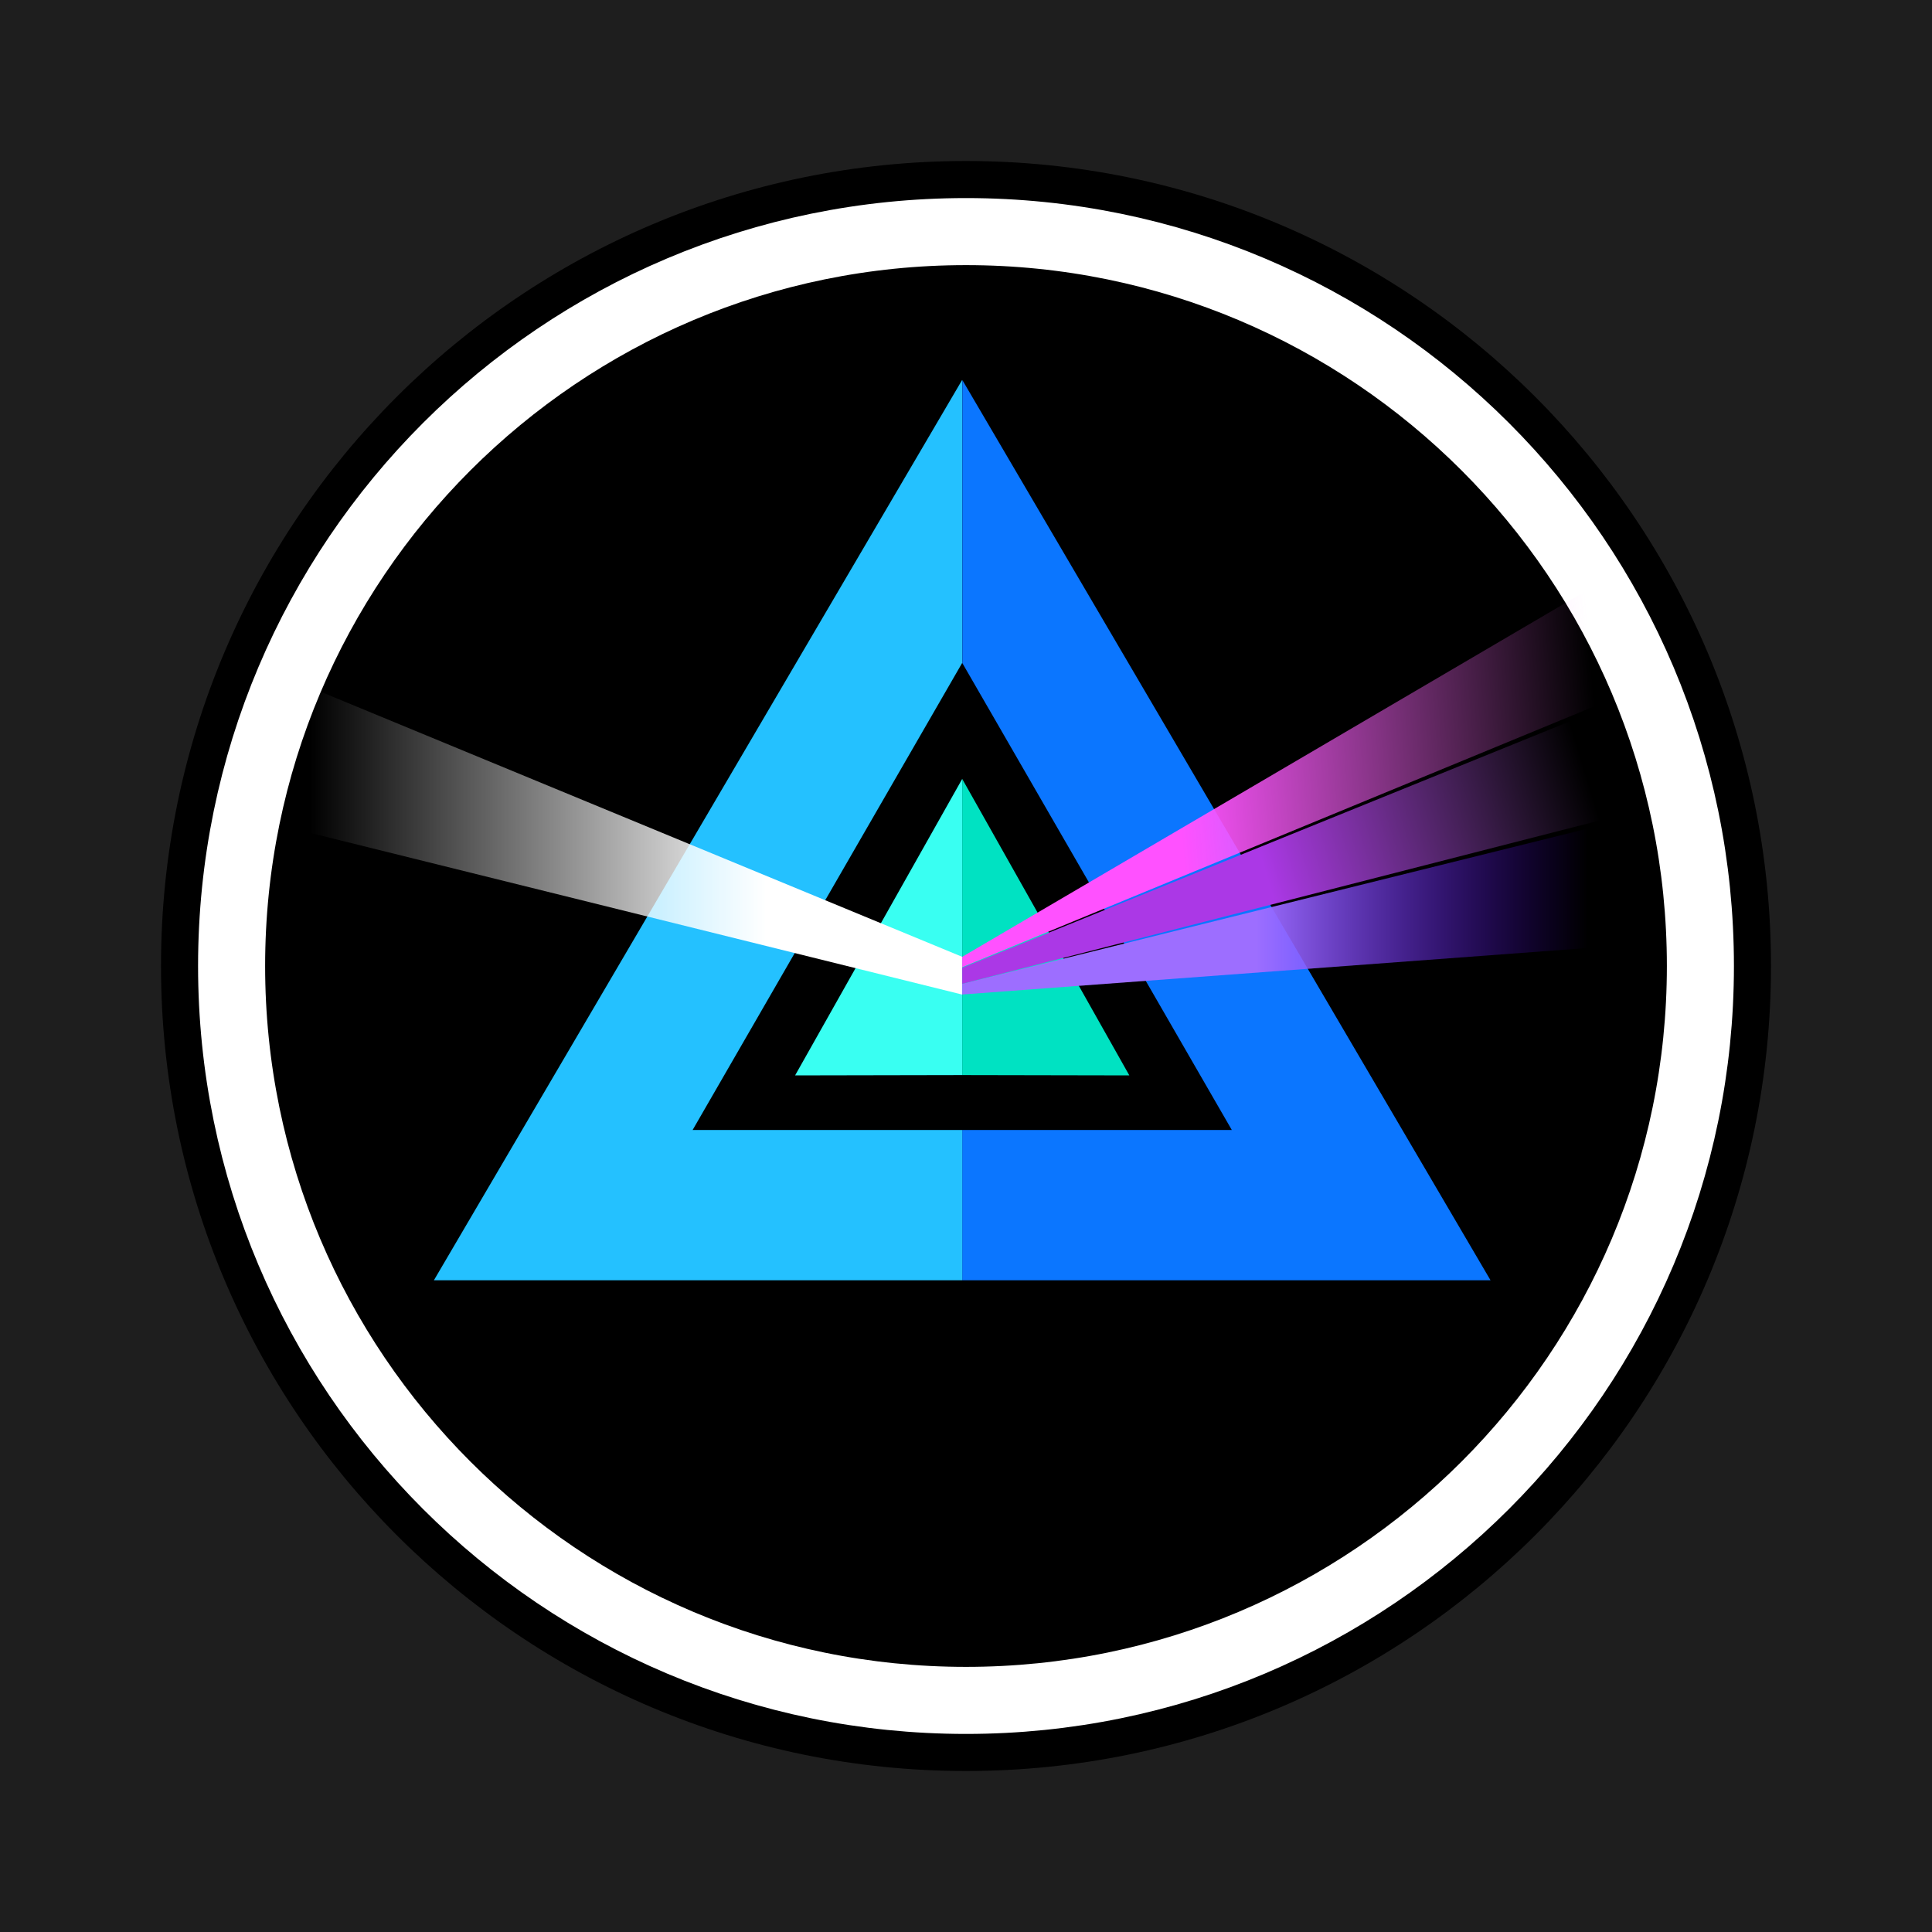 <svg viewBox="0 0 24 24" fill="none" xmlns="http://www.w3.org/2000/svg">
    <rect width="24" height="24" fill="#1E1E1E" />
    <path
        d="M12 22C17.523 22 22 17.523 22 12C22 6.477 17.523 2 12 2C6.477 2 2 6.477 2 12C2 17.523 6.477 22 12 22Z"
        fill="black"
    />
    <path
        d="M12 21.123C17.038 21.123 21.123 17.038 21.123 12C21.123 6.962 17.038 2.877 12 2.877C6.961 2.877 2.877 6.962 2.877 12C2.877 17.038 6.961 21.123 12 21.123Z"
        fill="black"
        stroke="white"
        stroke-width="0.833"
    />
    <path
        fill-rule="evenodd"
        clip-rule="evenodd"
        d="M11.953 14.037H15.302L11.954 8.236V8.237V4.72L18.516 15.904H11.953V14.037Z"
        fill="#0B76FF"
    />
    <path
        fill-rule="evenodd"
        clip-rule="evenodd"
        d="M11.953 14.037L11.953 15.904H5.39L11.952 4.72L11.952 8.237L11.952 8.236L8.604 14.037H11.953Z"
        fill="#24C1FF"
    />
    <path
        fill-rule="evenodd"
        clip-rule="evenodd"
        d="M11.953 9.676V13.355L9.877 13.359L11.953 9.676Z"
        fill="#39FFF2"
    />
    <path
        fill-rule="evenodd"
        clip-rule="evenodd"
        d="M11.953 9.676L14.029 13.359L11.953 13.355V9.676Z"
        fill="#00E2C2"
    />
    <path
        fill-rule="evenodd"
        clip-rule="evenodd"
        d="M3.85 8.538L11.953 11.886V12.355L3.85 10.346V8.538Z"
        fill="url(#BeamBadge_a)"
    />
    <path
        fill-rule="evenodd"
        clip-rule="evenodd"
        d="M20.056 7.133L11.953 11.886V12.015L20.056 8.671V7.133Z"
        fill="url(#BeamBadge_b)"
    />
    <path
        fill-rule="evenodd"
        clip-rule="evenodd"
        d="M20.05 11.752L11.953 12.354V12.221L20.05 10.212V11.752Z"
        fill="url(#BeamBadge_c)"
    />
    <path
        fill-rule="evenodd"
        clip-rule="evenodd"
        d="M20.056 8.736L11.953 12.022V12.221L20.056 10.145V8.736Z"
        fill="url(#BeamBadge_d)"
    />
    <defs>
        <linearGradient
            id="BeamBadge_a"
            x1="3.85"
            y1="10.446"
            x2="9.516"
            y2="10.446"
            gradientUnits="userSpaceOnUse"
        >
            <stop stop-color="white" stop-opacity="0" />
            <stop offset="1" stop-color="white" />
        </linearGradient>
        <linearGradient
            id="BeamBadge_b"
            x1="19.8"
            y1="8.675"
            x2="14.573"
            y2="9.107"
            gradientUnits="userSpaceOnUse"
        >
            <stop stop-color="#FD76FD" stop-opacity="0" />
            <stop offset="1" stop-color="#FF51FF" />
        </linearGradient>
        <linearGradient
            id="BeamBadge_c"
            x1="19.722"
            y1="11.164"
            x2="15.599"
            y2="11.164"
            gradientUnits="userSpaceOnUse"
        >
            <stop stop-color="#5300FF" stop-opacity="0" />
            <stop offset="1" stop-color="#9D6EFF" />
        </linearGradient>
        <linearGradient
            id="BeamBadge_d"
            x1="19.81"
            y1="9.97"
            x2="15.825"
            y2="11.181"
            gradientUnits="userSpaceOnUse"
        >
            <stop stop-color="#AE60D6" stop-opacity="0" />
            <stop offset="1" stop-color="#AB38E6" />
        </linearGradient>
    </defs>
</svg>
